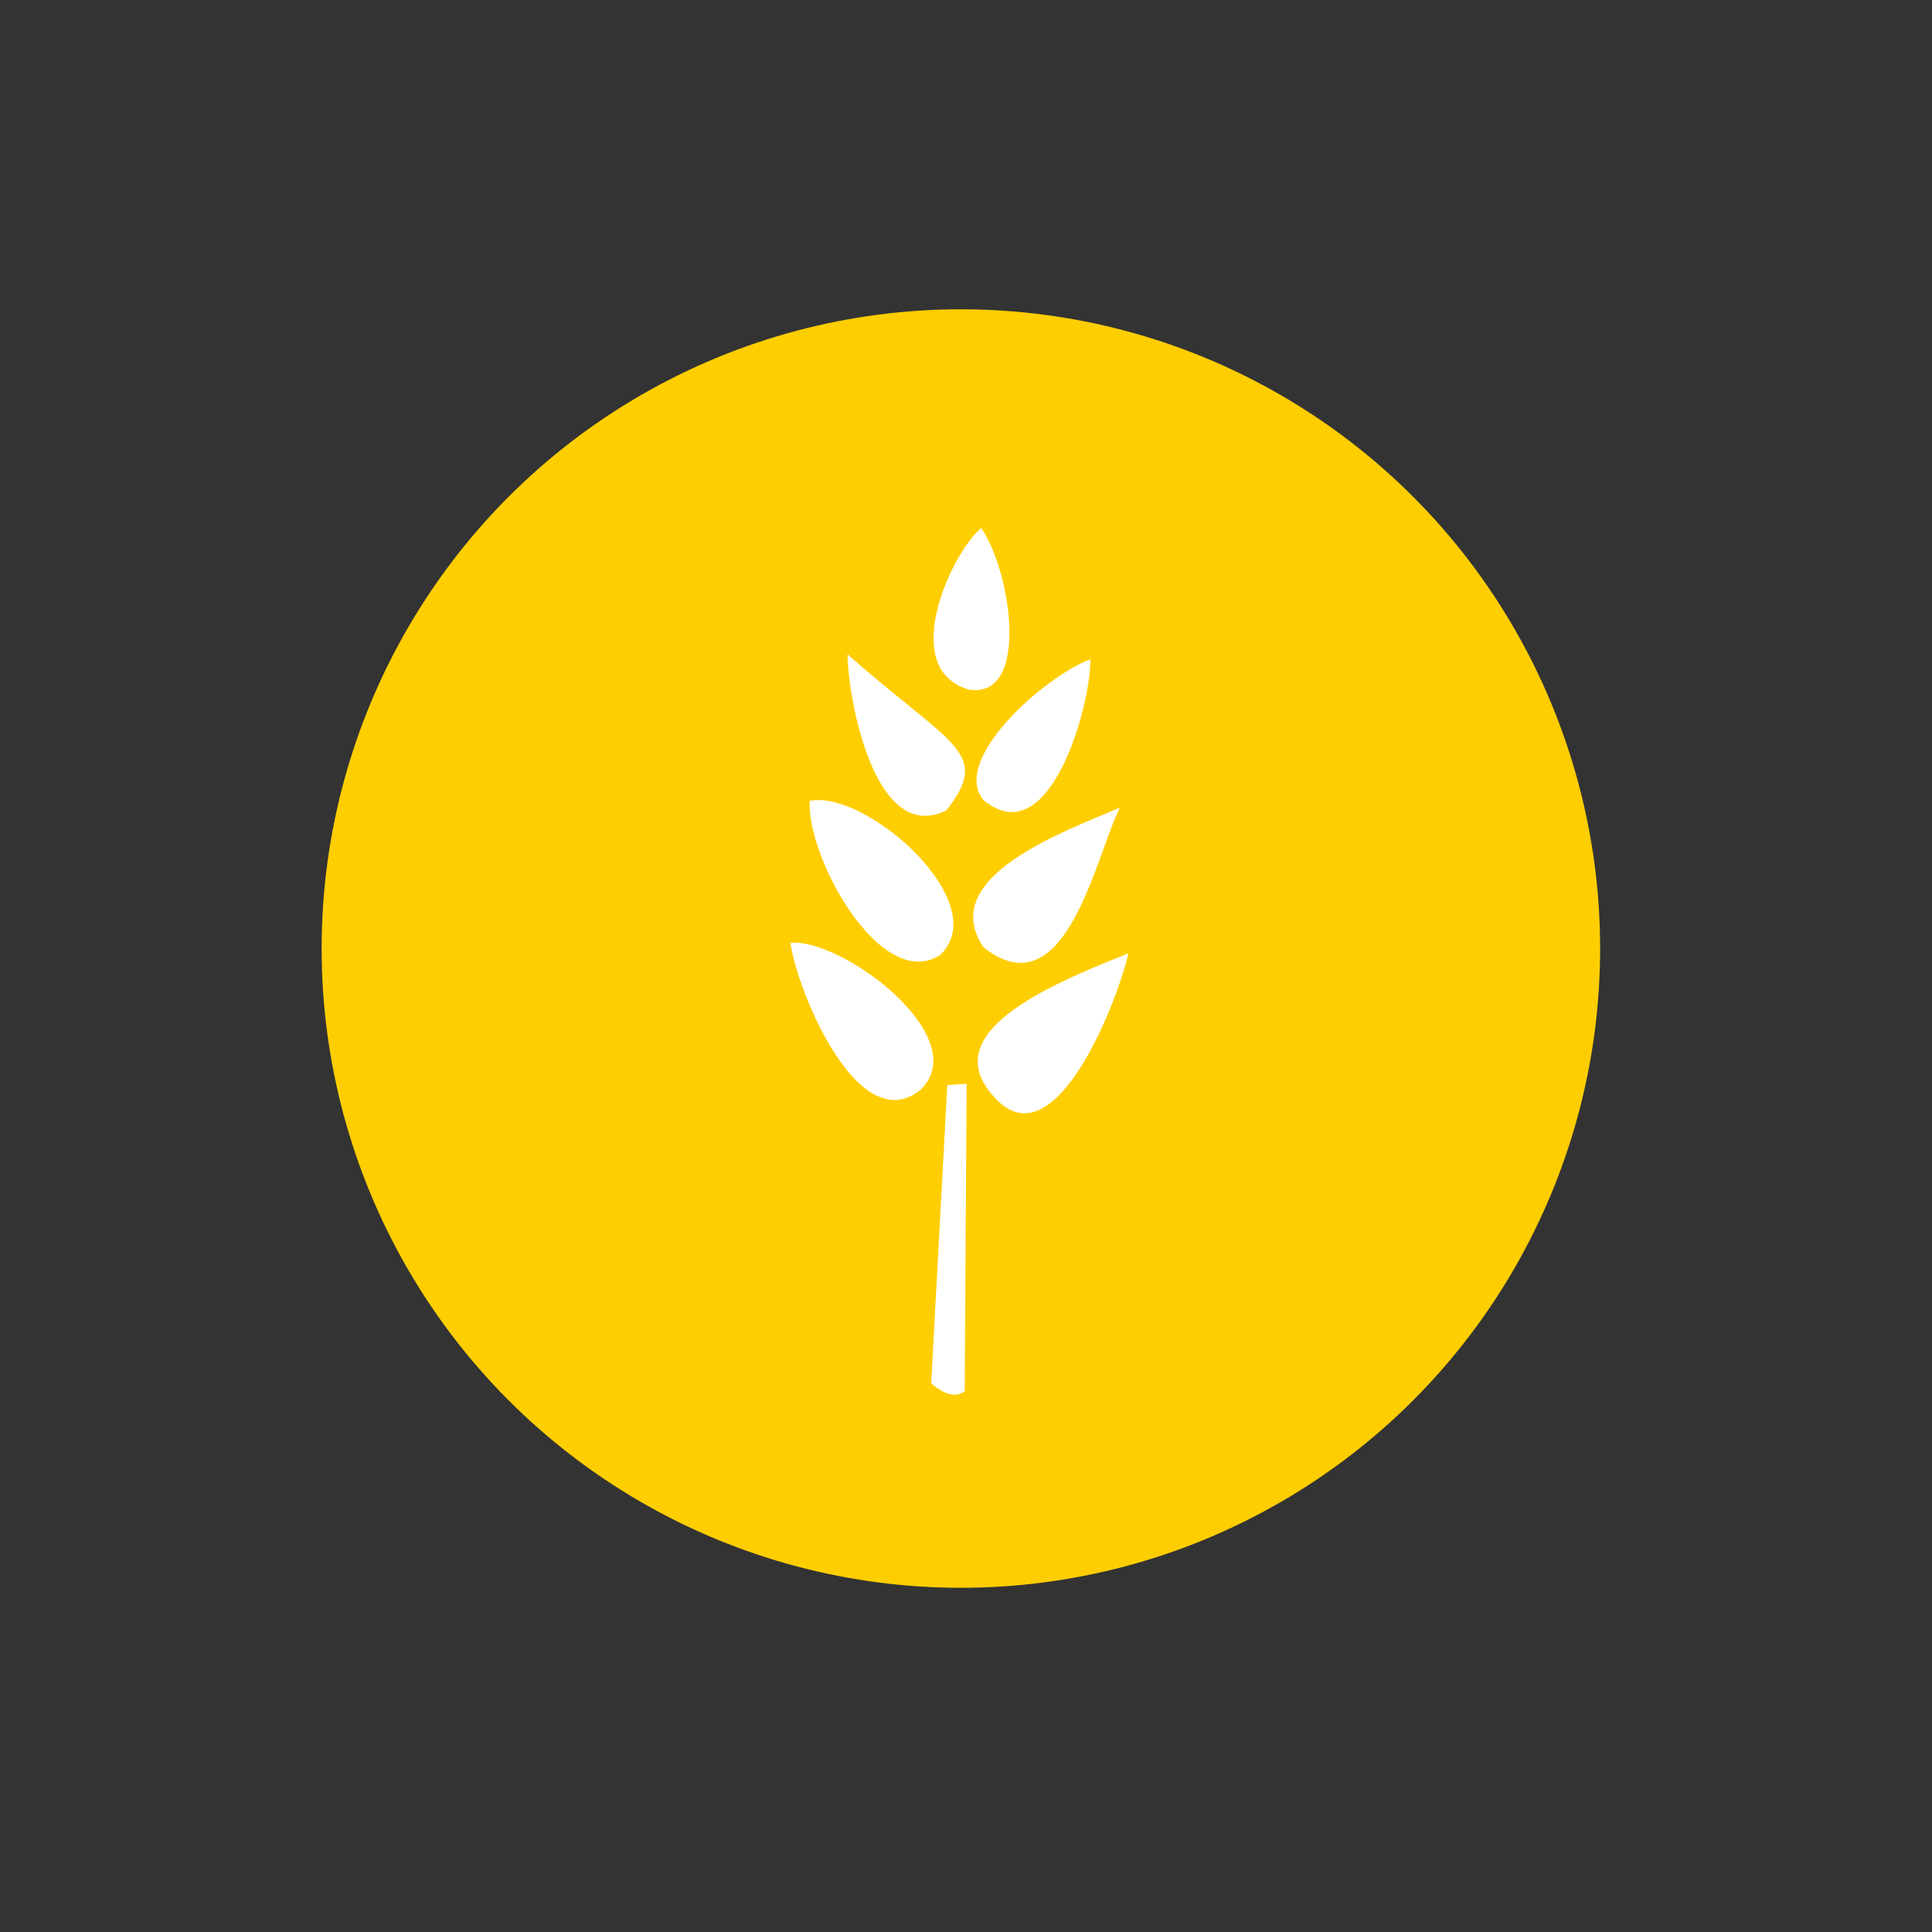 <?xml version="1.0" encoding="utf-8"?>
<!-- Generator: Adobe Illustrator 16.0.0, SVG Export Plug-In . SVG Version: 6.00 Build 0)  -->
<!DOCTYPE svg PUBLIC "-//W3C//DTD SVG 1.1//EN" "http://www.w3.org/Graphics/SVG/1.1/DTD/svg11.dtd">
<svg version="1.1" xmlns="http://www.w3.org/2000/svg" xmlns:xlink="http://www.w3.org/1999/xlink" x="0px" y="0px" width="360px"
	 height="360px" viewBox="0 0 360 360" enable-background="new 0 0 360 360" xml:space="preserve">
<rect x="0" y="0" width="360" height="360" fill="#333333" stroke="none"/>
<g id="brown_background_for_context">
</g>
<g id="background_circles">
	<circle fill="#FFCE01" cx="179.046" cy="176.749" r="119.116"/>
</g>
<g id="white_imagery__x2B__text">
	<g>
		<path fill="#FFFFFF" d="M176.514,202.197l3.6-0.259l-0.355,57.283c-2.204,1.734-4.841-0.315-6.246-1.433L176.514,202.197z"/>
		<path fill="#FFFFFF" d="M147.267,175.69c1.521,9.741,12.803,36.46,24.191,27.441C181.791,193.365,156.813,174.702,147.267,175.69z
			"/>
		<path fill="#FFFFFF" d="M150.886,149.211c-0.652,10.398,13.182,35.753,24.267,28.769
			C185.37,168.322,161.539,147.177,150.886,149.211z"/>
		<path fill="#FFFFFF" d="M157.939,121.931c-0.027,7.363,4.812,35.768,18.398,29.074
			C184.906,140.111,177.215,138.997,157.939,121.931z"/>
		<path fill="#FFFFFF" d="M182.849,98.386c-5.516,4.515-15.648,26.32-2.284,30.108C191.719,130.316,188.708,107.172,182.849,98.386z
			"/>
		<path fill="#FFFFFF" d="M203.174,122.845c-8.531,3.173-26.029,18.664-19.955,26.199
			C195.549,159.398,203.29,131.469,203.174,122.845z"/>
		<path fill="#FFFFFF" d="M208.682,150.479c-9.638,4.219-34.463,12.797-25.383,26.071
			C198.643,188.616,204.214,159.243,208.682,150.479z"/>
		<path fill="#FFFFFF" d="M210.246,177.648c-15.234,6.048-36.158,14.962-24.82,26.954
			C196.757,216.951,208.583,185.509,210.246,177.648z"/>
	</g>
</g>
</svg>

